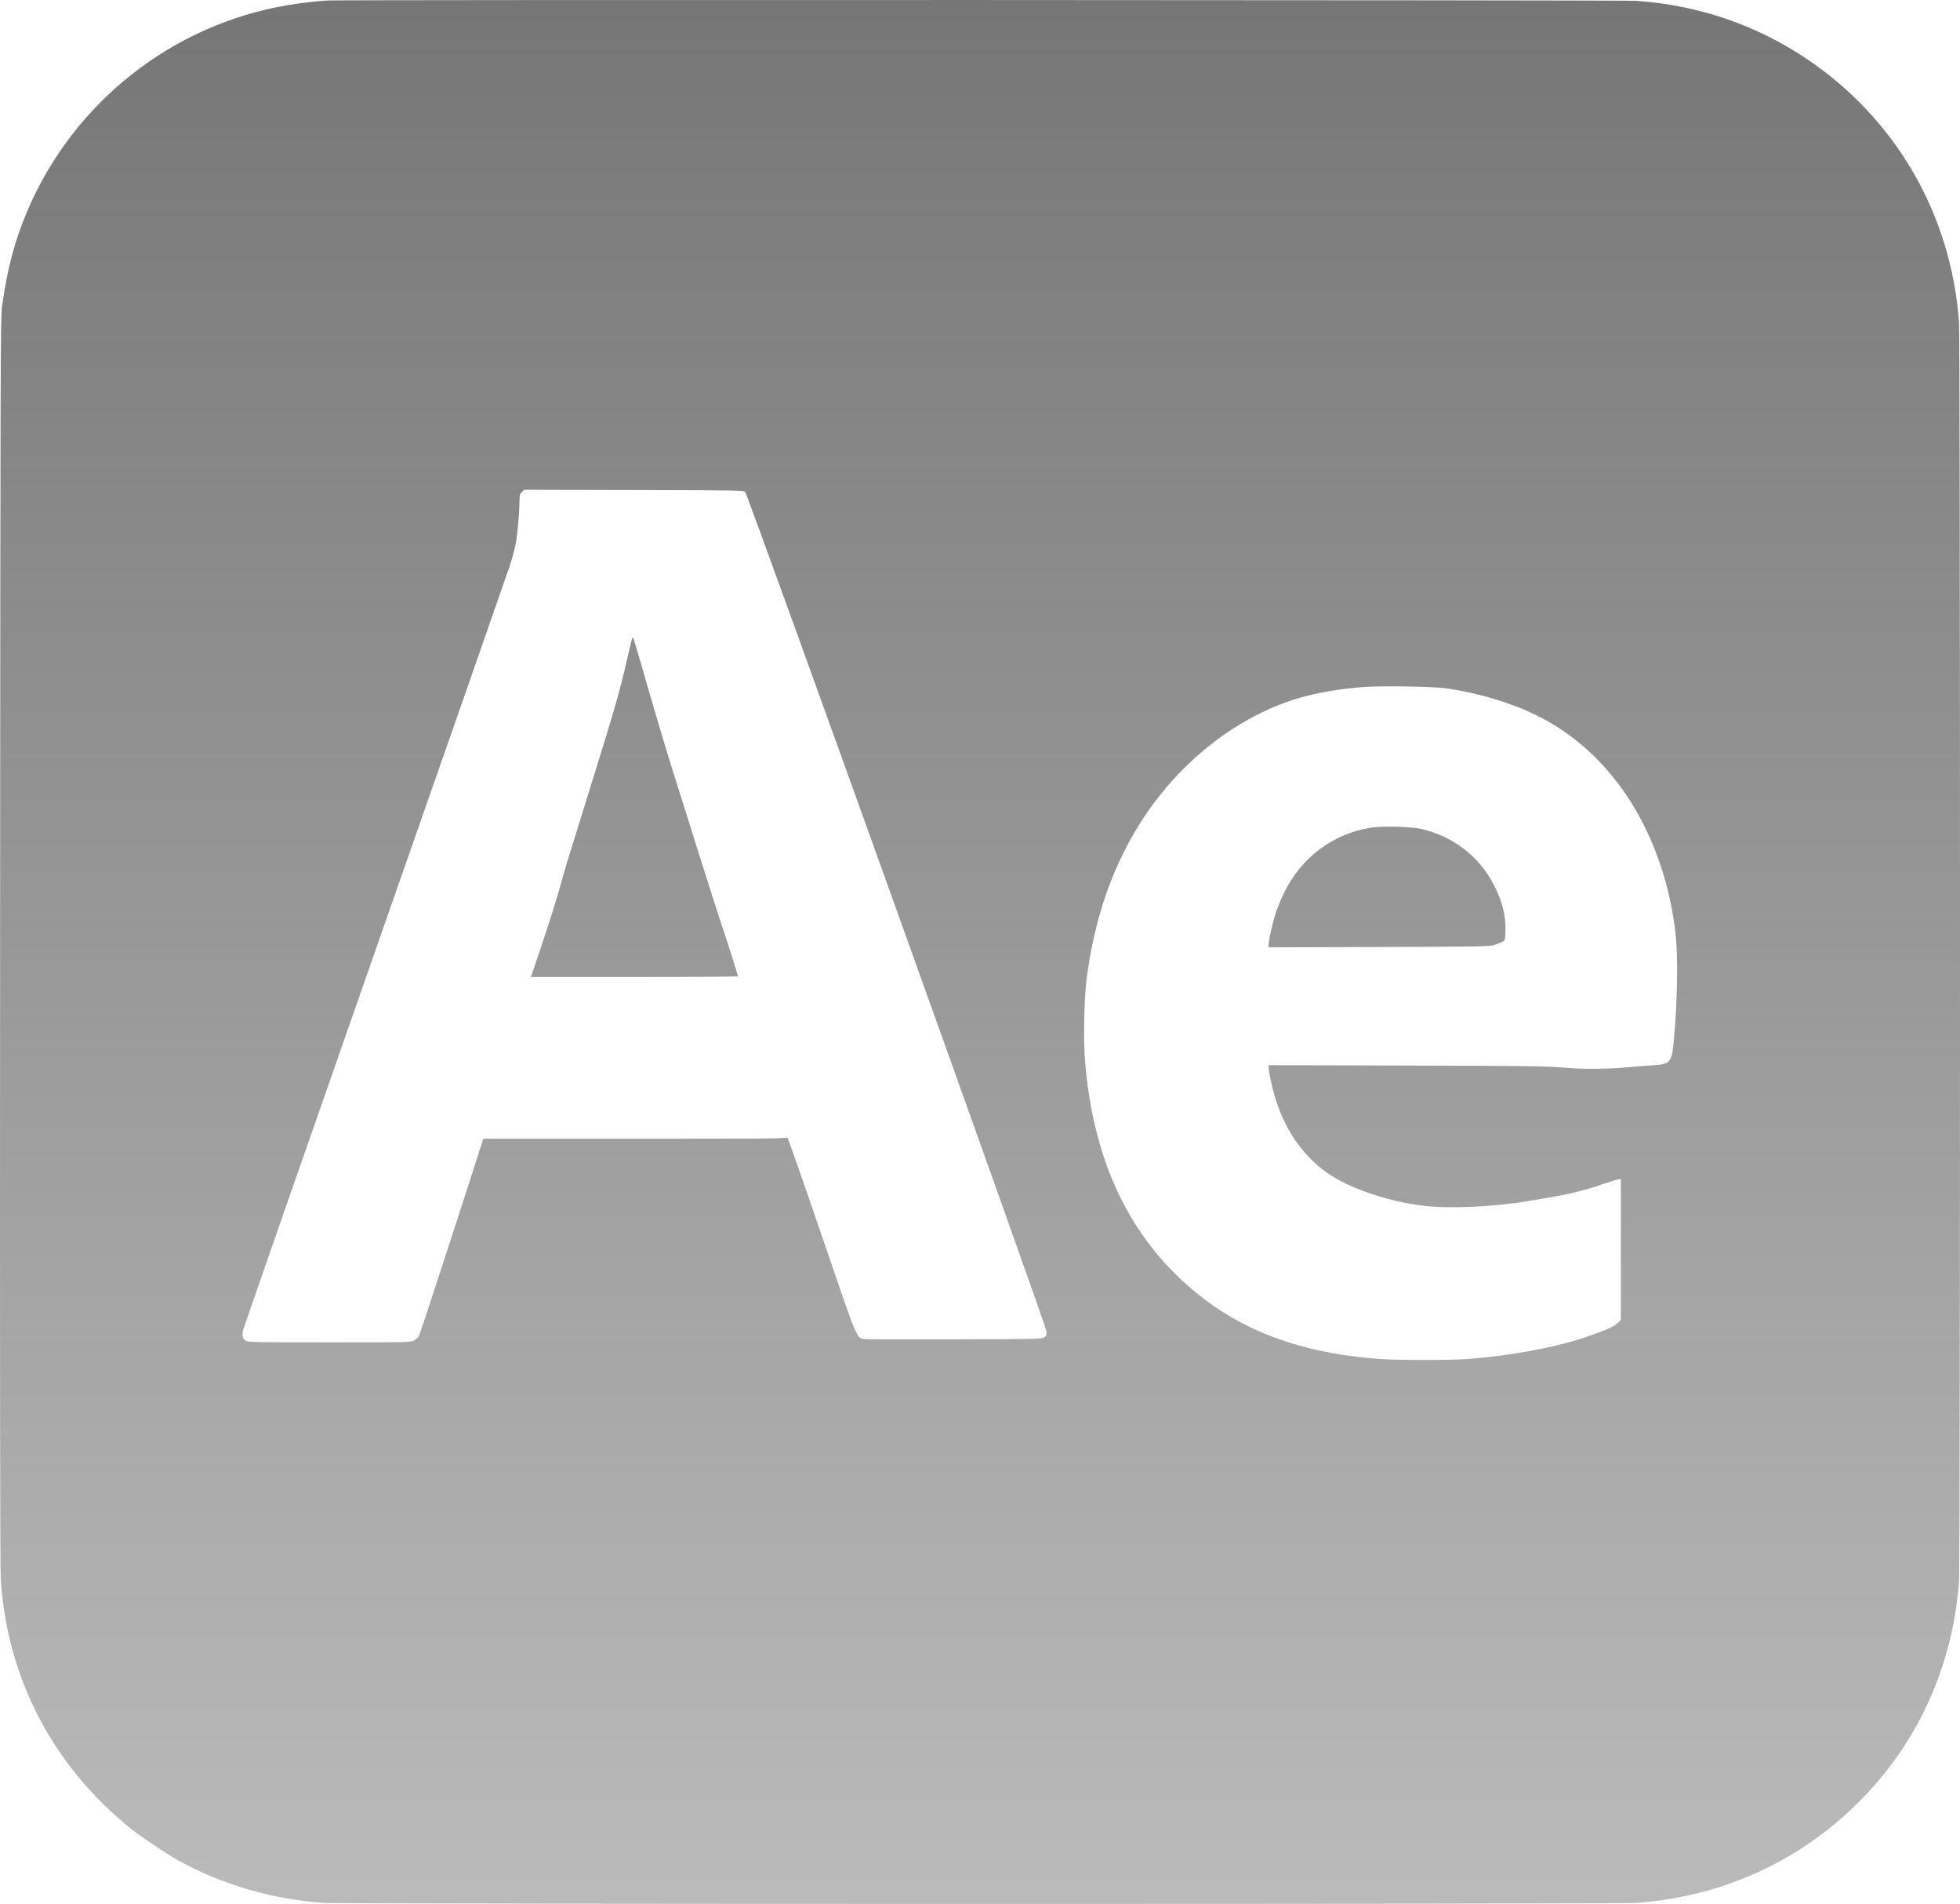 <svg width="104" height="101" viewBox="0 0 104 101" fill="none" xmlns="http://www.w3.org/2000/svg">
<path fill-rule="evenodd" clip-rule="evenodd" d="M17.393 0.026C16.761 0.065 15.945 0.159 15.289 0.268C9.146 1.295 3.906 5.426 1.459 11.172C0.778 12.771 0.38 14.269 0.106 16.268C0.027 16.844 0.02 19.091 0.005 49.929C-0.007 73.073 0.004 83.217 0.041 83.787C0.384 89.054 2.819 93.703 6.979 97.037C7.508 97.46 8.759 98.297 9.431 98.674C11.697 99.951 14.438 100.756 17.17 100.948C18.146 101.016 85.825 101.018 86.797 100.95C92.056 100.579 96.736 98.135 100.016 94.045C102.311 91.184 103.681 87.635 103.949 83.861C104.018 82.893 104.016 18.078 103.948 17.107C103.543 11.381 100.583 6.275 95.83 3.099C93.145 1.306 90.104 0.275 86.822 0.044C86.179 -0.001 18.121 -0.019 17.393 0.026ZM39.543 26.108C39.694 26.258 55.535 70.383 55.535 70.653C55.535 70.826 55.512 70.878 55.401 70.95C55.276 71.032 54.974 71.038 50.686 71.052C48.166 71.061 46.006 71.053 45.885 71.036C45.438 70.972 45.549 71.237 43.58 65.481C42.6 62.616 41.791 60.302 41.782 60.34C41.769 60.399 40.586 60.409 33.705 60.409H25.643L25.592 60.569C24.672 63.468 22.287 70.778 22.231 70.873C22.189 70.945 22.071 71.05 21.97 71.107C21.787 71.21 21.758 71.21 17.495 71.21C13.756 71.21 13.186 71.201 13.06 71.135C12.893 71.049 12.838 70.892 12.882 70.622C12.899 70.518 16.039 61.503 19.861 50.588C23.683 39.674 26.923 30.4 27.061 29.979C27.2 29.559 27.347 28.993 27.389 28.721C27.475 28.158 27.566 27.056 27.566 26.561C27.566 26.271 27.582 26.21 27.688 26.105L27.81 25.983L33.627 25.996C39.371 26.009 39.445 26.01 39.543 26.108ZM33.534 33.879C33.52 33.918 33.396 34.439 33.259 35.038C32.884 36.676 32.619 37.601 31.457 41.335C29.982 46.077 30.033 45.908 29.688 47.142C29.517 47.753 29.106 49.056 28.775 50.04L28.173 51.828H33.661C36.68 51.828 39.15 51.811 39.15 51.791C39.15 51.711 38.739 50.406 38.308 49.115C38.059 48.369 37.568 46.838 37.218 45.712C36.867 44.586 36.255 42.644 35.858 41.397C35.462 40.149 34.801 37.952 34.39 36.514C33.98 35.076 33.625 33.88 33.602 33.855C33.576 33.828 33.549 33.838 33.534 33.879ZM76.698 36.51C78.47 36.763 80.252 37.301 81.641 38.002C84.63 39.511 86.912 42.304 88.117 45.927C88.504 47.091 88.752 48.218 88.902 49.485C89.043 50.676 89.008 53.177 88.823 55.107C88.699 56.412 88.661 56.456 87.606 56.519C87.215 56.542 86.673 56.585 86.401 56.613C85.395 56.717 83.888 56.726 82.911 56.633C82.095 56.555 81.195 56.544 74.656 56.526L67.317 56.507V56.628C67.317 56.836 67.465 57.552 67.62 58.091C68.126 59.855 69.084 61.269 70.411 62.211C71.554 63.021 73.587 63.722 75.485 63.959C76.887 64.134 79.241 64.029 81.129 63.708C81.442 63.655 82.013 63.557 82.399 63.492C83.351 63.33 84.182 63.118 85.039 62.819C85.434 62.682 85.813 62.566 85.881 62.562L86.005 62.555V66.29V70.025L85.831 70.192C85.641 70.376 85.064 70.626 84.058 70.961C82.434 71.501 80.066 71.933 77.837 72.096C76.943 72.162 74.183 72.161 73.258 72.095C68.476 71.756 64.987 70.273 62.167 67.383C59.45 64.597 57.909 60.828 57.562 56.121C57.488 55.126 57.527 53.061 57.636 52.124C58.035 48.714 59.105 45.699 60.803 43.197C62.128 41.243 63.906 39.549 65.827 38.406C67.862 37.196 69.704 36.647 72.416 36.442C73.311 36.374 76.055 36.418 76.698 36.51ZM72.713 43.91C70.713 44.237 69.034 45.504 68.133 47.364C67.989 47.663 67.8 48.115 67.713 48.37C67.543 48.868 67.317 49.859 67.317 50.104V50.255L73.146 50.237C78.531 50.222 78.998 50.214 79.272 50.134C79.435 50.086 79.636 50.008 79.718 49.961C79.865 49.875 79.866 49.87 79.88 49.39C79.905 48.568 79.713 47.809 79.259 46.928C78.491 45.436 77.101 44.363 75.439 43.978C74.876 43.847 73.331 43.809 72.713 43.91Z" fill="url(#paint0_linear)"/>
<defs>
<linearGradient id="paint0_linear" x1="52" y1="0" x2="52" y2="101" gradientUnits="userSpaceOnUse">
<stop stop-color="#767676"/>
<stop offset="1" stop-color="#767676" stop-opacity="0.5"/>
</linearGradient>
</defs>
</svg>
